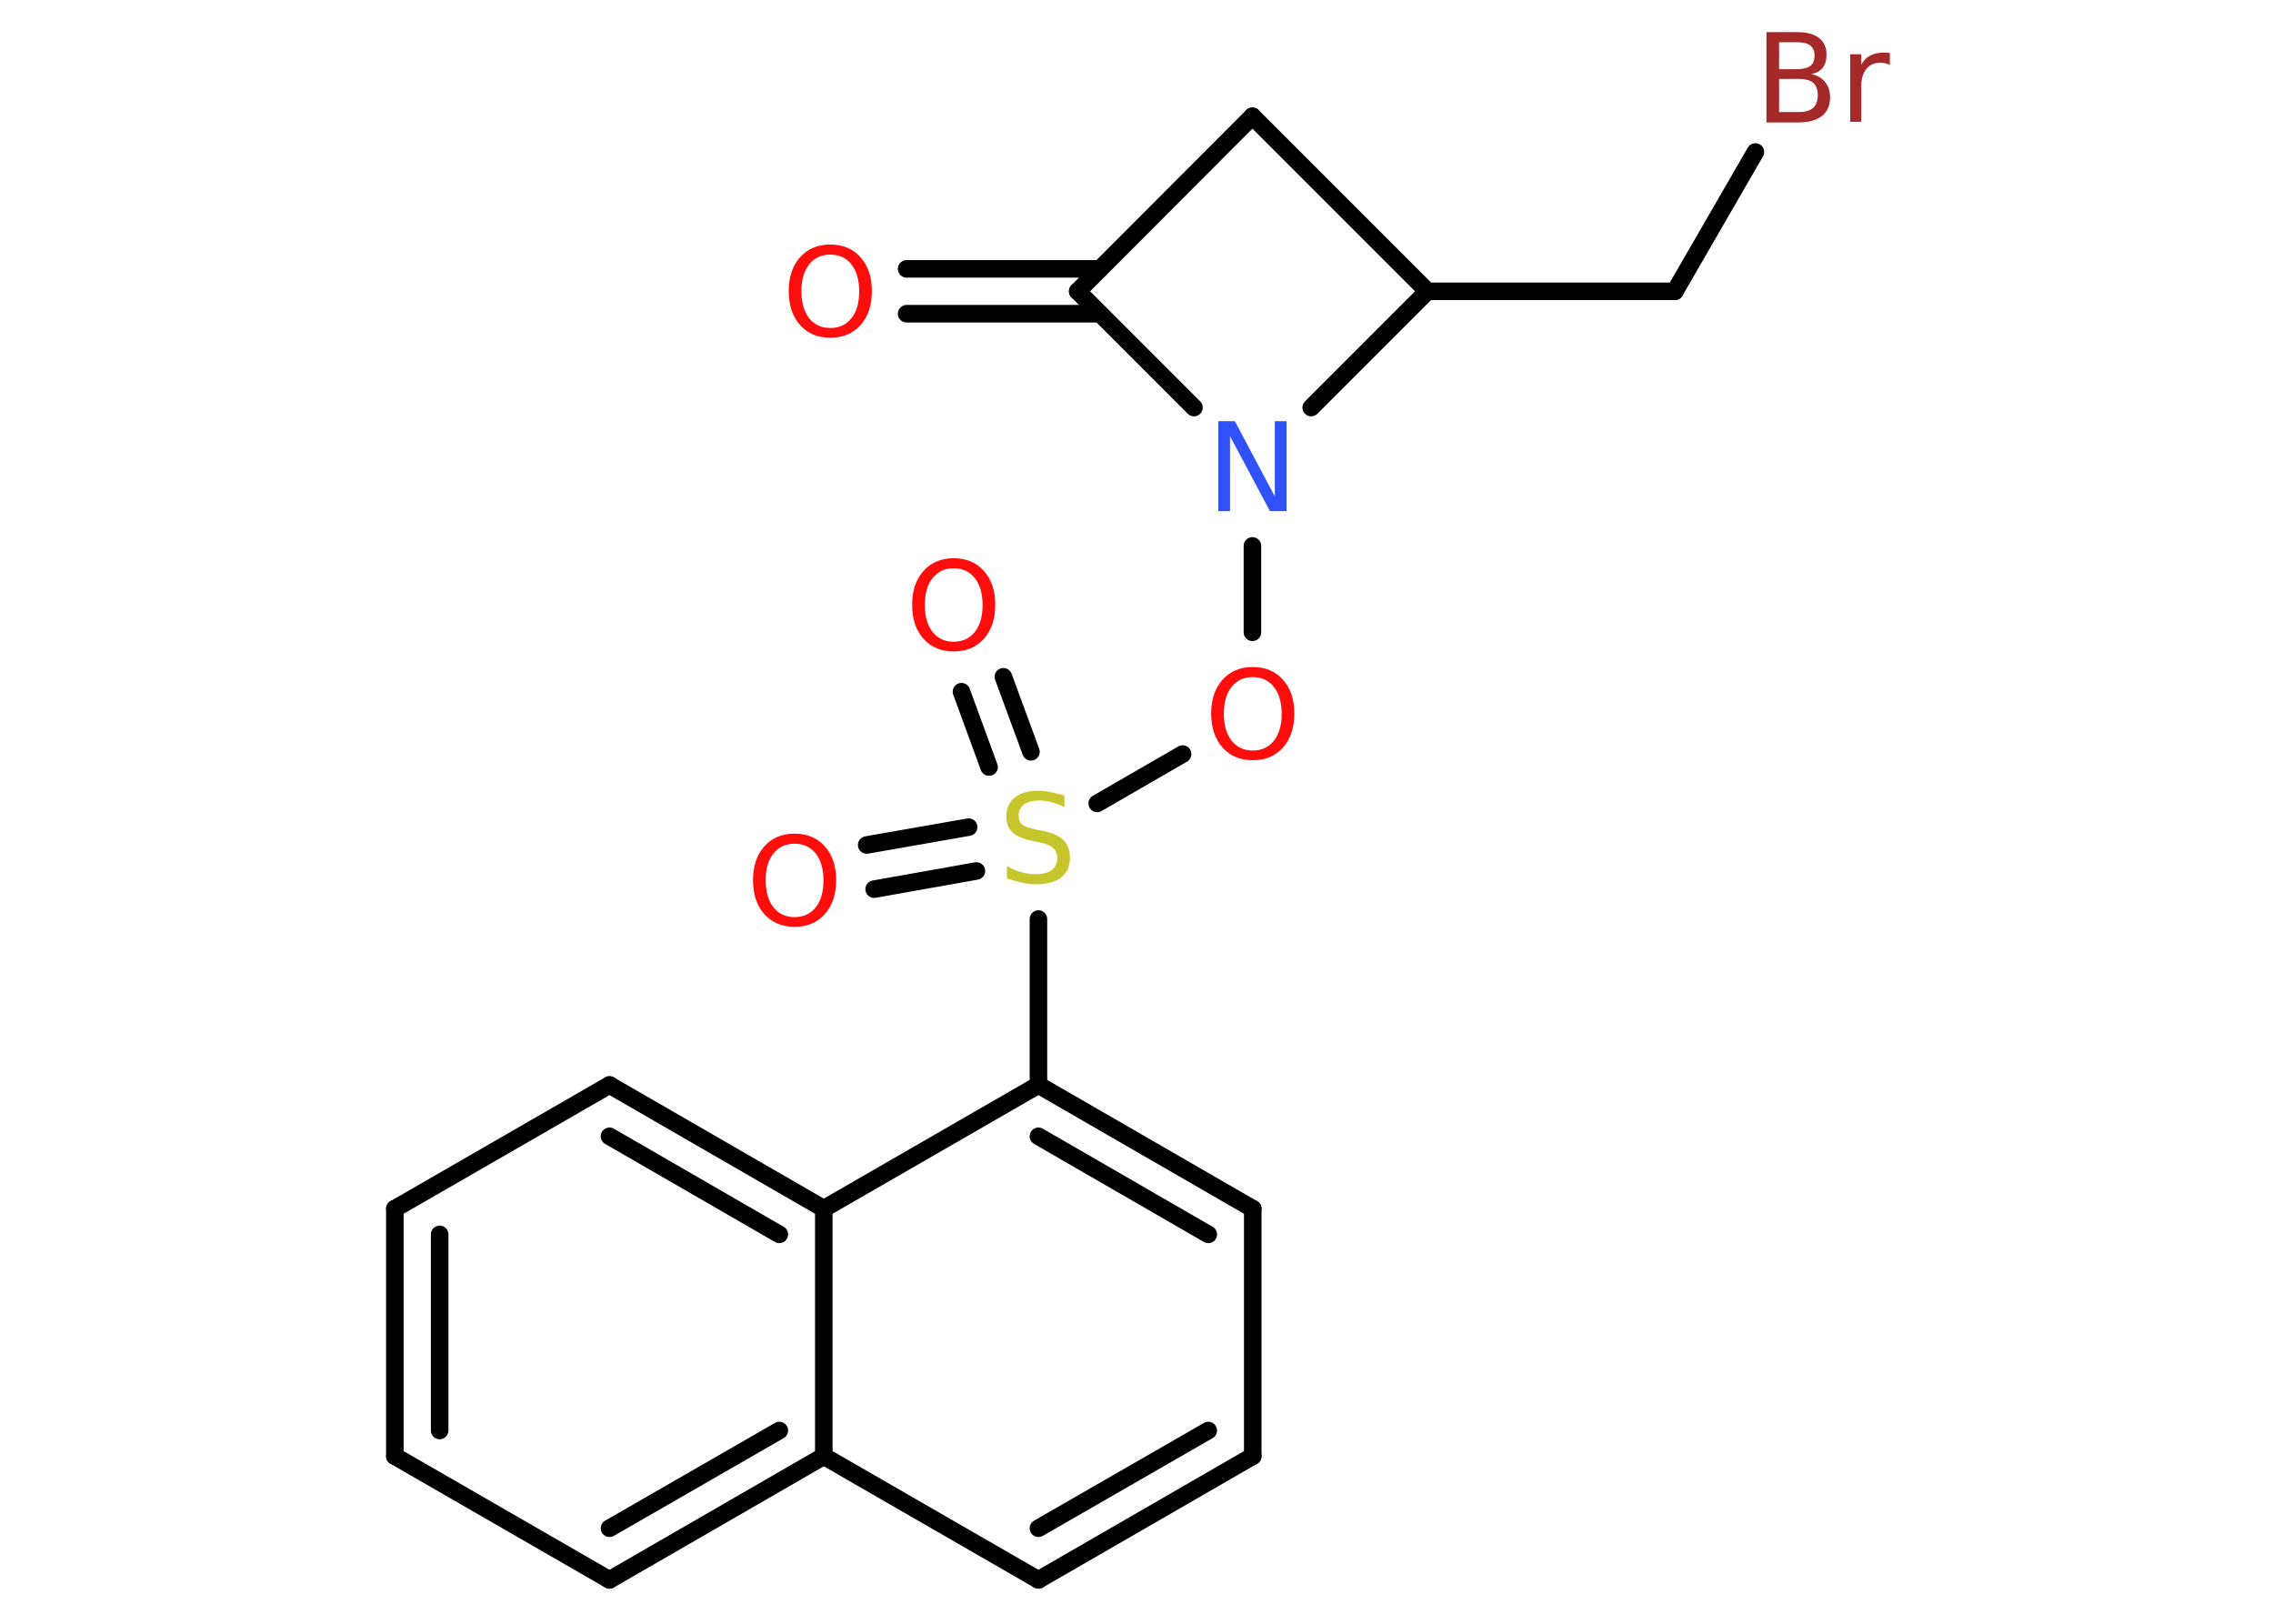 <?xml version='1.0' encoding='UTF-8'?>
<!DOCTYPE svg PUBLIC "-//W3C//DTD SVG 1.1//EN" "http://www.w3.org/Graphics/SVG/1.1/DTD/svg11.dtd">
<svg version='1.2' xmlns='http://www.w3.org/2000/svg' xmlns:xlink='http://www.w3.org/1999/xlink' width='70.0mm' height='50.0mm' viewBox='0 0 70.0 50.0'>
  <desc>Generated by the Chemistry Development Kit (http://github.com/cdk)</desc>
  <g stroke-linecap='round' stroke-linejoin='round' stroke='#000000' stroke-width='.54' fill='#FF0D0D'>
    <rect x='.0' y='.0' width='70.0' height='50.0' fill='#FFFFFF' stroke='none'/>
    <g id='mol1' class='mol'>
      <g id='mol1bnd1' class='bond'>
        <line x1='27.92' y1='8.28' x2='33.87' y2='8.28'/>
        <line x1='27.92' y1='9.66' x2='33.87' y2='9.66'/>
      </g>
      <line id='mol1bnd2' class='bond' x1='33.19' y1='8.97' x2='38.57' y2='3.58'/>
      <line id='mol1bnd3' class='bond' x1='38.57' y1='3.58' x2='43.96' y2='8.97'/>
      <line id='mol1bnd4' class='bond' x1='43.96' y1='8.97' x2='51.58' y2='8.97'/>
      <line id='mol1bnd5' class='bond' x1='51.58' y1='8.97' x2='54.06' y2='4.68'/>
      <line id='mol1bnd6' class='bond' x1='43.96' y1='8.97' x2='40.38' y2='12.55'/>
      <line id='mol1bnd7' class='bond' x1='33.19' y1='8.97' x2='36.77' y2='12.55'/>
      <line id='mol1bnd8' class='bond' x1='38.57' y1='16.81' x2='38.57' y2='19.47'/>
      <line id='mol1bnd9' class='bond' x1='36.42' y1='23.22' x2='33.79' y2='24.74'/>
      <g id='mol1bnd10' class='bond'>
        <line x1='30.46' y1='23.62' x2='29.61' y2='21.3'/>
        <line x1='31.75' y1='23.15' x2='30.9' y2='20.84'/>
      </g>
      <g id='mol1bnd11' class='bond'>
        <line x1='30.07' y1='26.82' x2='26.92' y2='27.38'/>
        <line x1='29.83' y1='25.47' x2='26.69' y2='26.02'/>
      </g>
      <line id='mol1bnd12' class='bond' x1='31.98' y1='28.3' x2='31.98' y2='33.41'/>
      <g id='mol1bnd13' class='bond'>
        <line x1='38.58' y1='37.22' x2='31.98' y2='33.41'/>
        <line x1='37.21' y1='38.01' x2='31.98' y2='34.99'/>
      </g>
      <line id='mol1bnd14' class='bond' x1='38.58' y1='37.22' x2='38.58' y2='44.84'/>
      <g id='mol1bnd15' class='bond'>
        <line x1='31.98' y1='48.65' x2='38.58' y2='44.84'/>
        <line x1='31.98' y1='47.06' x2='37.21' y2='44.05'/>
      </g>
      <line id='mol1bnd16' class='bond' x1='31.98' y1='48.65' x2='25.37' y2='44.84'/>
      <g id='mol1bnd17' class='bond'>
        <line x1='18.77' y1='48.65' x2='25.37' y2='44.84'/>
        <line x1='18.77' y1='47.06' x2='24.0' y2='44.05'/>
      </g>
      <line id='mol1bnd18' class='bond' x1='18.77' y1='48.65' x2='12.16' y2='44.84'/>
      <g id='mol1bnd19' class='bond'>
        <line x1='12.16' y1='37.22' x2='12.16' y2='44.84'/>
        <line x1='13.54' y1='38.01' x2='13.54' y2='44.05'/>
      </g>
      <line id='mol1bnd20' class='bond' x1='12.16' y1='37.22' x2='18.77' y2='33.41'/>
      <g id='mol1bnd21' class='bond'>
        <line x1='25.37' y1='37.22' x2='18.77' y2='33.41'/>
        <line x1='24.0' y1='38.01' x2='18.77' y2='34.99'/>
      </g>
      <line id='mol1bnd22' class='bond' x1='31.98' y1='33.41' x2='25.37' y2='37.22'/>
      <line id='mol1bnd23' class='bond' x1='25.37' y1='44.84' x2='25.37' y2='37.22'/>
      <path id='mol1atm1' class='atom' d='M25.57 7.84q-.41 .0 -.65 .3q-.24 .3 -.24 .83q.0 .52 .24 .83q.24 .3 .65 .3q.41 .0 .65 -.3q.24 -.3 .24 -.83q.0 -.52 -.24 -.83q-.24 -.3 -.65 -.3zM25.57 7.53q.58 .0 .93 .39q.35 .39 .35 1.04q.0 .66 -.35 1.05q-.35 .39 -.93 .39q-.58 .0 -.93 -.39q-.35 -.39 -.35 -1.05q.0 -.65 .35 -1.04q.35 -.39 .93 -.39z' stroke='none'/>
      <path id='mol1atm6' class='atom' d='M54.79 2.43v1.02h.6q.31 .0 .45 -.13q.14 -.13 .14 -.39q.0 -.26 -.14 -.38q-.14 -.12 -.45 -.12h-.6zM54.79 1.3v.83h.55q.27 .0 .41 -.1q.13 -.1 .13 -.32q.0 -.21 -.13 -.31q-.13 -.1 -.41 -.1h-.55zM54.41 .99h.95q.43 .0 .66 .18q.23 .18 .23 .51q.0 .26 -.12 .41q-.12 .15 -.35 .19q.28 .06 .43 .25q.15 .19 .15 .47q.0 .37 -.25 .57q-.25 .2 -.72 .2h-.99v-2.77zM58.2 2.0q-.06 -.03 -.13 -.05q-.07 -.02 -.15 -.02q-.29 .0 -.44 .19q-.16 .19 -.16 .54v1.09h-.34v-2.08h.34v.32q.1 -.19 .28 -.28q.17 -.09 .42 -.09q.04 .0 .08 .0q.04 .0 .1 .01v.35z' stroke='none' fill='#A62929'/>
      <path id='mol1atm7' class='atom' d='M37.53 12.97h.5l1.23 2.32v-2.32h.36v2.77h-.51l-1.23 -2.31v2.31h-.36v-2.77z' stroke='none' fill='#3050F8'/>
      <path id='mol1atm8' class='atom' d='M38.58 20.85q-.41 .0 -.65 .3q-.24 .3 -.24 .83q.0 .52 .24 .83q.24 .3 .65 .3q.41 .0 .65 -.3q.24 -.3 .24 -.83q.0 -.52 -.24 -.83q-.24 -.3 -.65 -.3zM38.58 20.54q.58 .0 .93 .39q.35 .39 .35 1.04q.0 .66 -.35 1.05q-.35 .39 -.93 .39q-.58 .0 -.93 -.39q-.35 -.39 -.35 -1.05q.0 -.65 .35 -1.04q.35 -.39 .93 -.39z' stroke='none'/>
      <path id='mol1atm9' class='atom' d='M32.78 24.49v.36q-.21 -.1 -.4 -.15q-.19 -.05 -.37 -.05q-.31 .0 -.47 .12q-.17 .12 -.17 .34q.0 .18 .11 .28q.11 .09 .42 .15l.23 .05q.42 .08 .62 .28q.2 .2 .2 .54q.0 .4 -.27 .61q-.27 .21 -.79 .21q-.2 .0 -.42 -.05q-.22 -.05 -.46 -.13v-.38q.23 .13 .45 .19q.22 .06 .43 .06q.32 .0 .5 -.13q.17 -.13 .17 -.36q.0 -.21 -.13 -.32q-.13 -.11 -.41 -.17l-.23 -.05q-.42 -.08 -.61 -.26q-.19 -.18 -.19 -.49q.0 -.37 .26 -.58q.26 -.21 .71 -.21q.19 .0 .39 .04q.2 .04 .41 .1z' stroke='none' fill='#C6C62C'/>
      <path id='mol1atm10' class='atom' d='M29.37 17.5q-.41 .0 -.65 .3q-.24 .3 -.24 .83q.0 .52 .24 .83q.24 .3 .65 .3q.41 .0 .65 -.3q.24 -.3 .24 -.83q.0 -.52 -.24 -.83q-.24 -.3 -.65 -.3zM29.37 17.19q.58 .0 .93 .39q.35 .39 .35 1.04q.0 .66 -.35 1.05q-.35 .39 -.93 .39q-.58 .0 -.93 -.39q-.35 -.39 -.35 -1.05q.0 -.65 .35 -1.04q.35 -.39 .93 -.39z' stroke='none'/>
      <path id='mol1atm11' class='atom' d='M24.47 25.98q-.41 .0 -.65 .3q-.24 .3 -.24 .83q.0 .52 .24 .83q.24 .3 .65 .3q.41 .0 .65 -.3q.24 -.3 .24 -.83q.0 -.52 -.24 -.83q-.24 -.3 -.65 -.3zM24.47 25.67q.58 .0 .93 .39q.35 .39 .35 1.04q.0 .66 -.35 1.05q-.35 .39 -.93 .39q-.58 .0 -.93 -.39q-.35 -.39 -.35 -1.05q.0 -.65 .35 -1.04q.35 -.39 .93 -.39z' stroke='none'/>
    </g>
  </g>
</svg>
